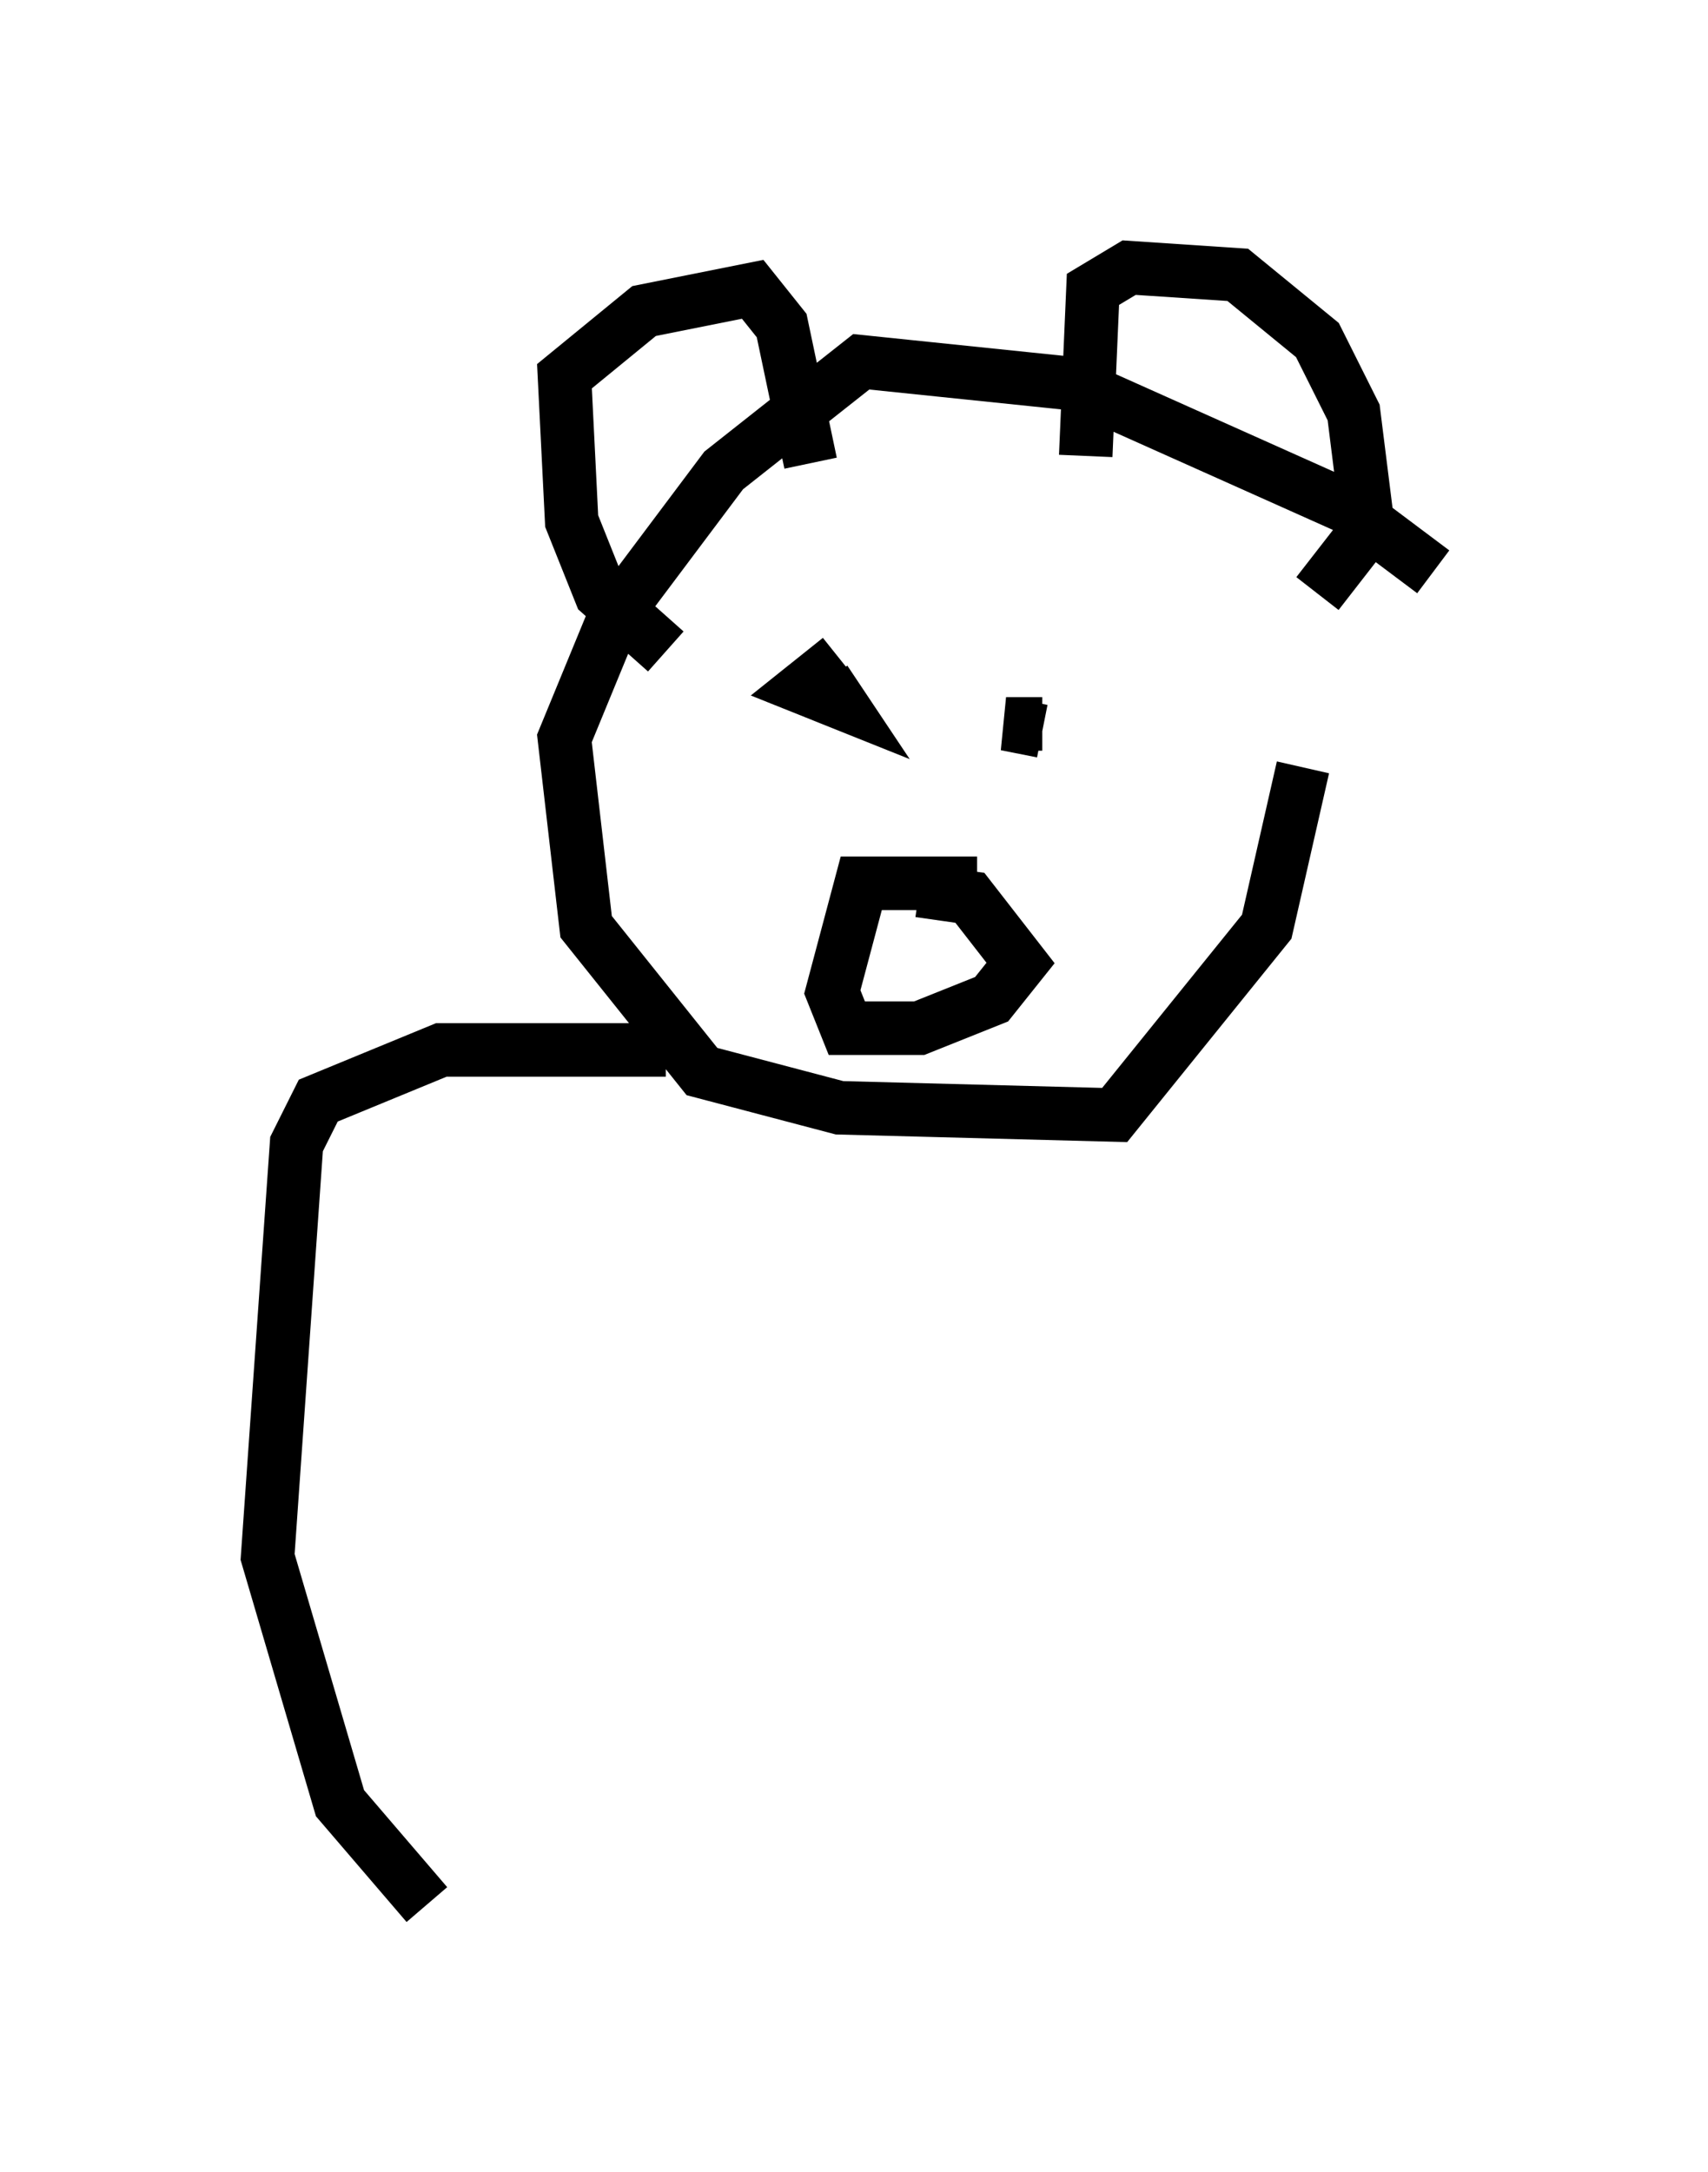 <?xml version="1.0" encoding="utf-8" ?>
<svg baseProfile="full" height="40.582" version="1.1" width="31.921" xmlns="http://www.w3.org/2000/svg" xmlns:ev="http://www.w3.org/2001/xml-events" xmlns:xlink="http://www.w3.org/1999/xlink"><defs /><rect fill="white" height="40.582" width="31.921" x="0" y="0" /><path d="M26.921, 11.495 m-0.135, -0.812 l-1.624, -1.218 -5.142, -2.3 l-3.924, -0.406 -2.571, 2.03 l-2.03, 2.706 -0.947, 2.3 l0.406, 3.518 2.165, 2.706 l2.571, 0.677 5.142, 0.135 l2.842, -3.518 0.677, -2.977 m-11.908, -2.165 l-1.218, -1.083 -0.541, -1.353 l-0.135, -2.706 1.488, -1.218 l2.03, -0.406 0.541, 0.677 l0.541, 2.571 m5.142, -0.135 l0.135, -3.112 0.677, -0.406 l2.03, 0.135 1.488, 1.218 l0.677, 1.353 0.271, 2.165 l-0.947, 1.218 m-8.931, 1.218 l-0.677, 0.541 0.677, 0.271 l-0.271, -0.406 m4.059, 0.812 l-0.677, 0.0 0.677, 0.135 m-1.218, 2.842 l-2.165, 0.0 -0.541, 2.03 l0.271, 0.677 1.353, 0.0 l1.353, -0.541 0.541, -0.677 l-0.947, -1.218 -0.947, -0.135 m-4.736, 2.977 l-4.195, 0.0 -2.3, 0.947 l-0.406, 0.812 -0.541, 7.713 l1.353, 4.601 1.624, 1.894 " fill="none" stroke="black" stroke-width="1" /></svg>
